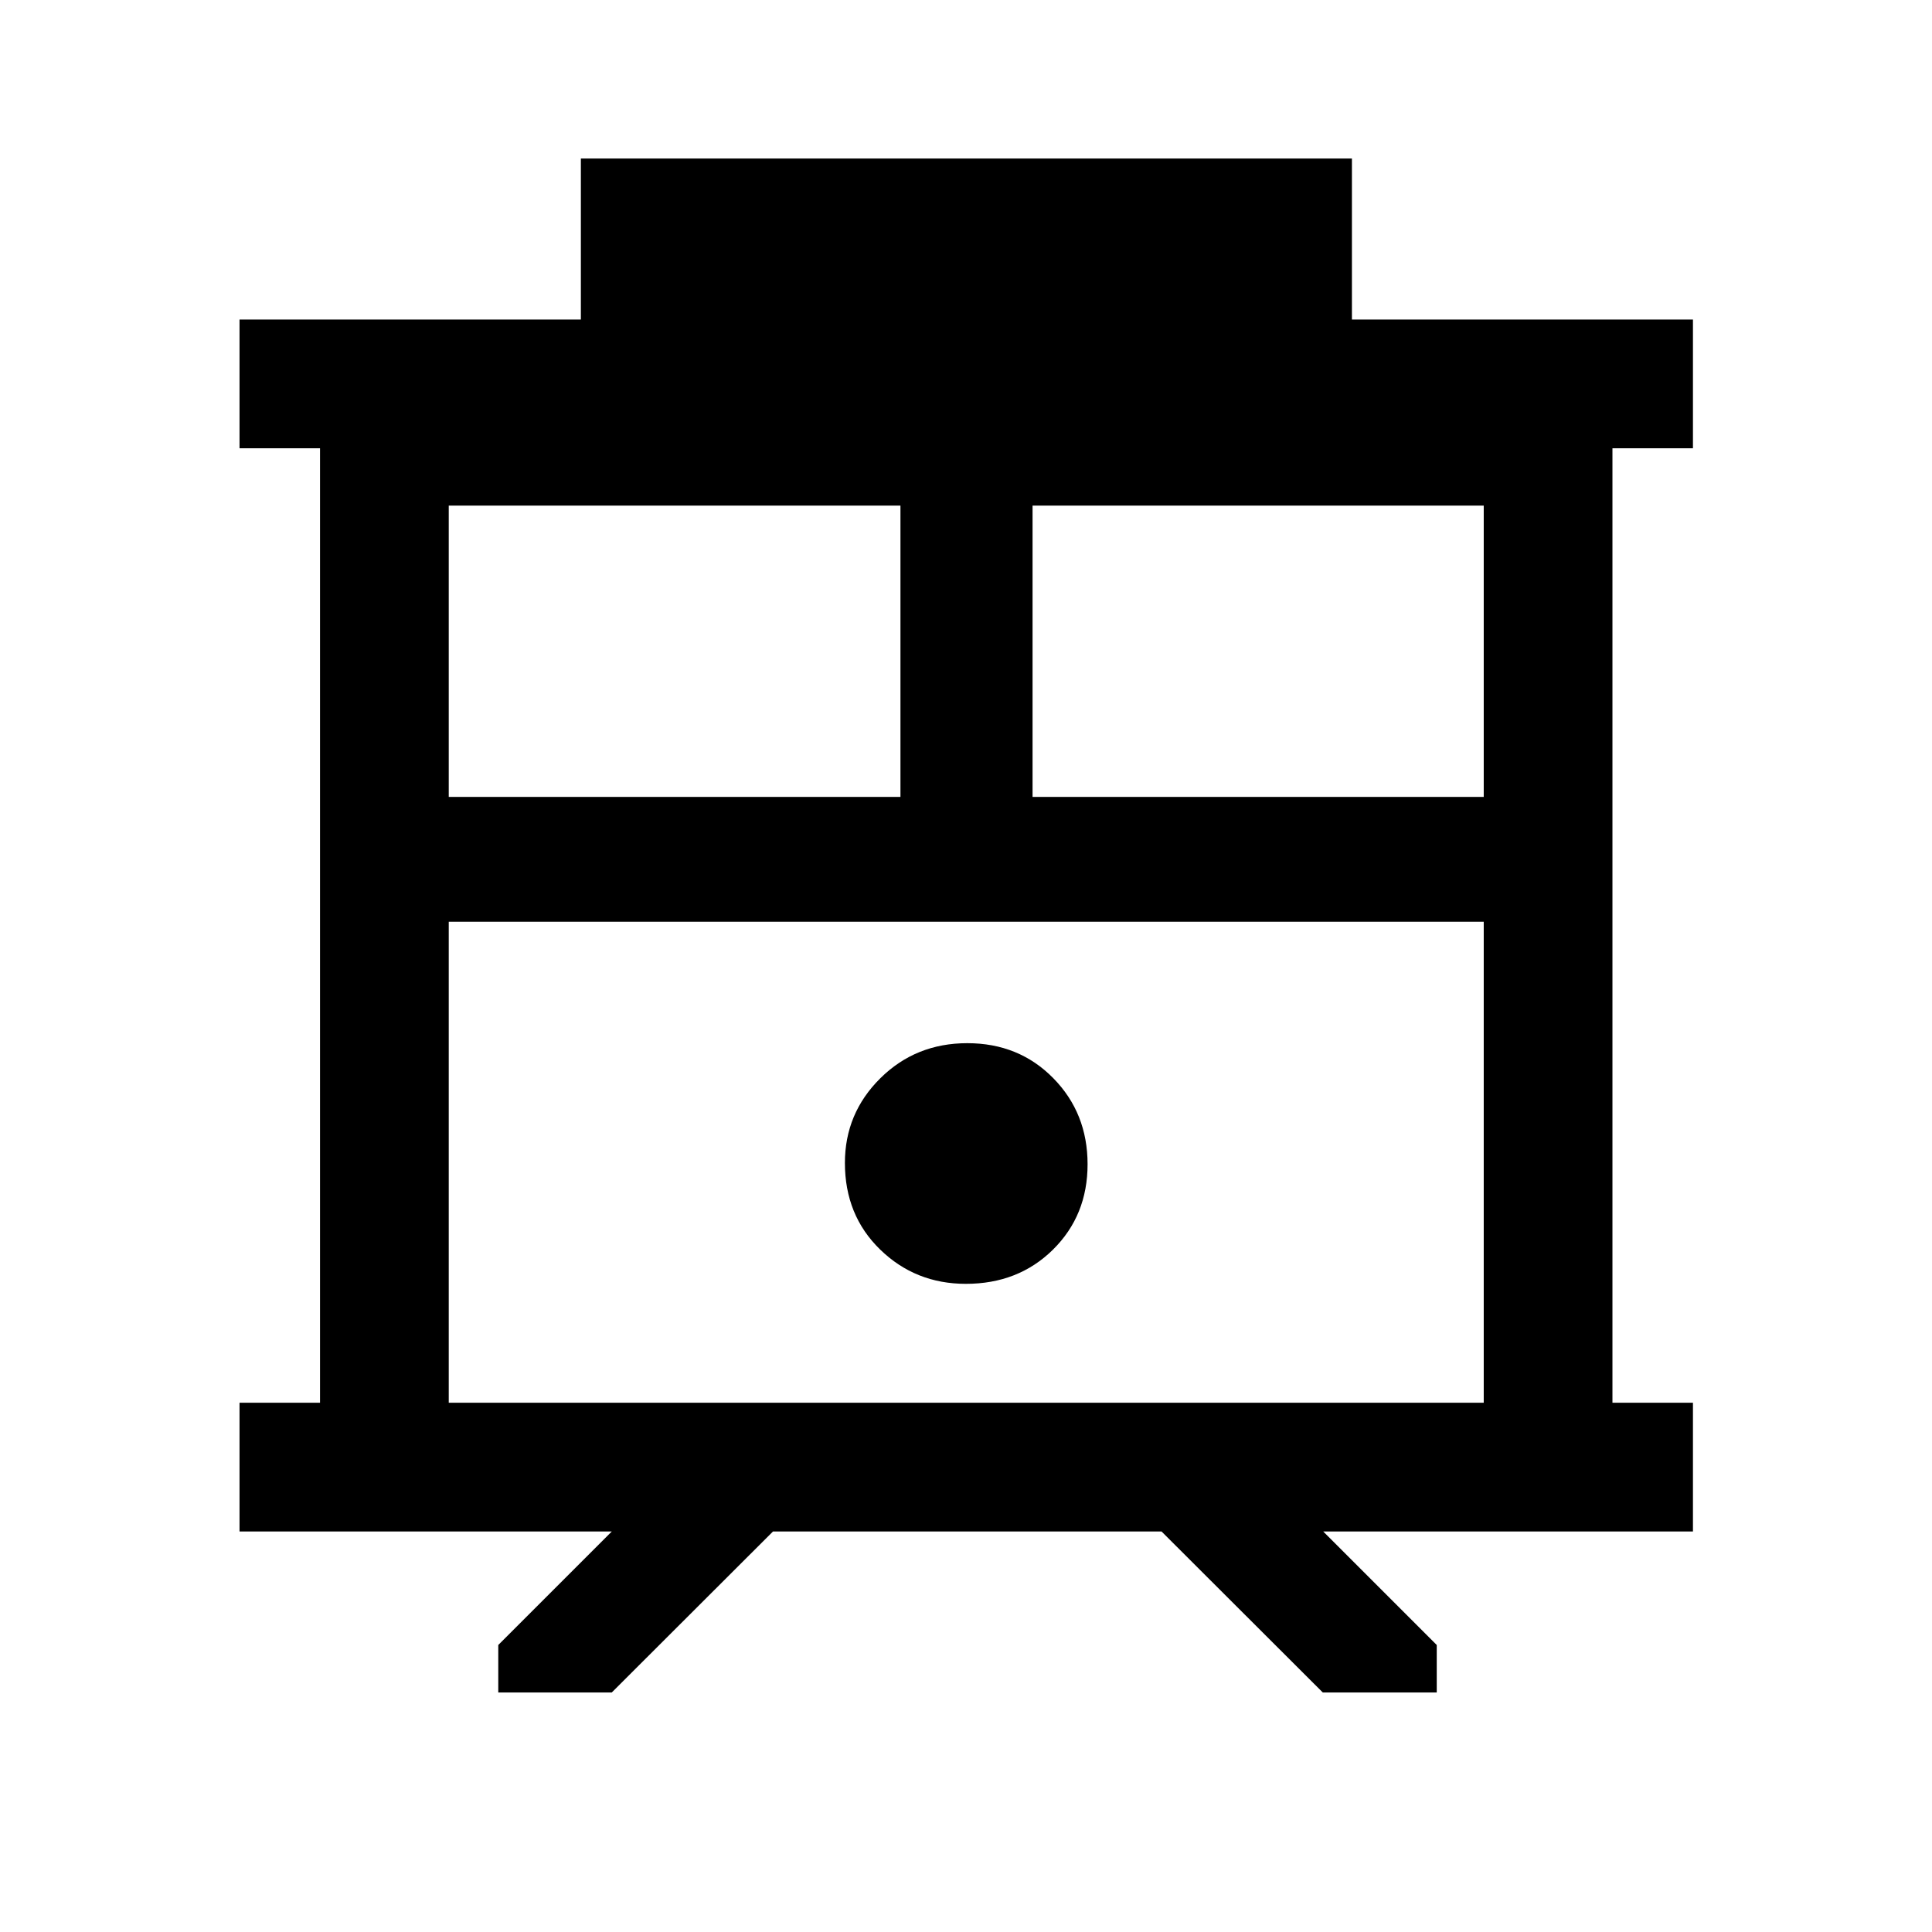 <svg xmlns="http://www.w3.org/2000/svg" height="48" viewBox="0 -960 960 960" width="48"><path d="M247.59-119.02v-23.59L304-199.02H119.02v-63.96h40v-474.28h-40v-63.96h169.61v-80h383.13v80h169.46v63.96h-40v474.28h40v63.96H657.5l56.41 56.41v23.59h-56.63l-80.12-80H384.1l-80.12 80h-56.39Zm-24.61-143.96h514.28v-239H222.98v239Zm290.09-301.04h224.19v-144.74H513.07v144.74Zm-290.09 0h224.45v-144.74H222.98v144.74Zm256.95 241.95q26.04 0 43.26-16.97 17.22-16.98 17.22-42.45 0-25.47-17.08-42.81-17.07-17.35-42.69-17.35-25.61 0-43.21 17.43-17.6 17.44-17.6 42.07 0 26.04 17.53 43.06 17.52 17.02 42.57 17.02ZM222.98-501.98h514.28-514.28Z"/></svg>